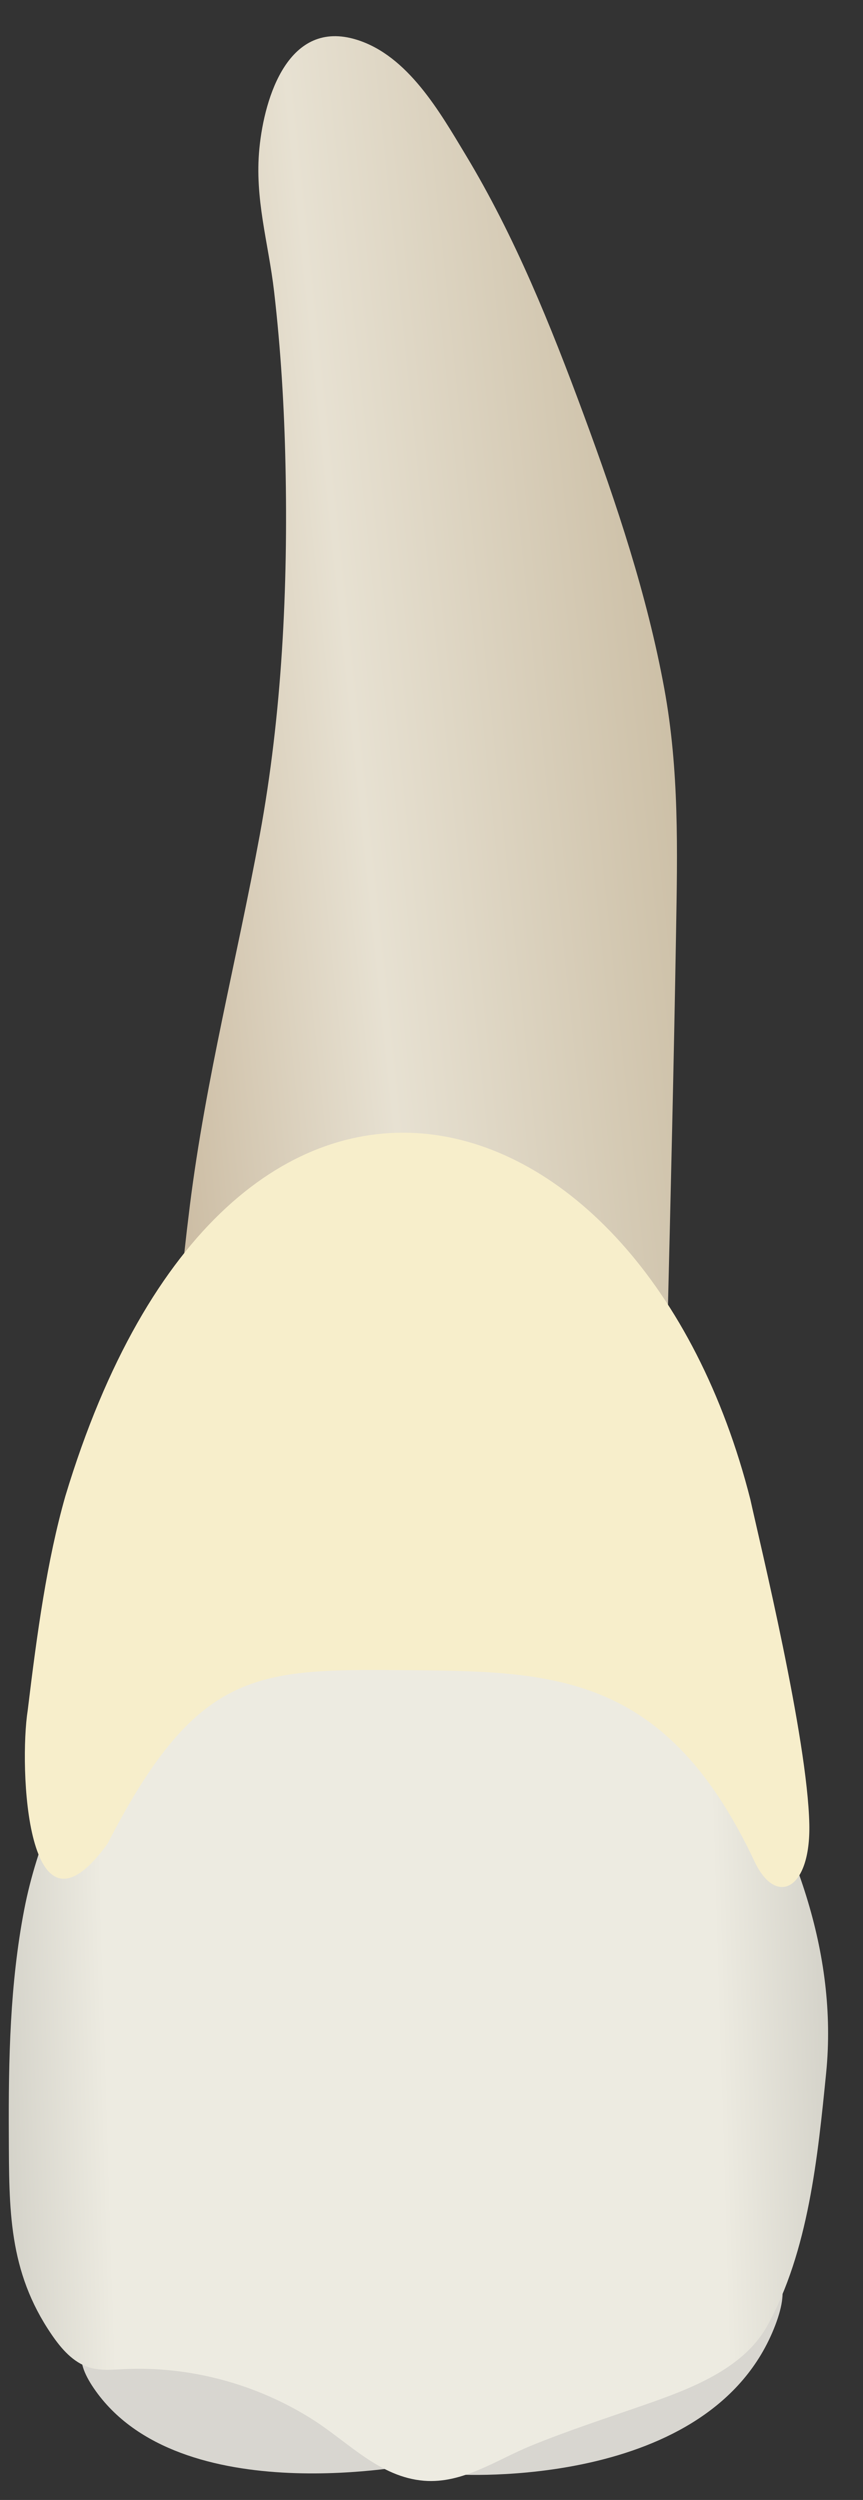 <svg width="19" height="55" viewBox="0 0 19 55" fill="none" xmlns="http://www.w3.org/2000/svg">
<rect x="0" y="0" width="19" height="55" fill="#333333" stroke="none"/>
<path d="M9.243 54.201C9.243 54.201 3.944 55.297 2.066 52.544C0.188 49.792 8.611 52.541 9.243 54.201Z" fill="#D8D6D0"/>
<path d="M10.02 54.438C10.02 54.438 15.663 54.819 17.067 51.16C18.471 47.501 10.353 52.319 10.02 54.438Z" fill="#D8D6D0"/>
<path d="M12.274 33.906C12.357 33.946 12.436 33.993 12.51 34.045C13.948 35.049 15.16 36.676 16.074 38.149C17.463 40.385 18.455 42.944 18.188 45.613C18.005 47.438 17.801 49.536 16.889 51.175C16.356 52.132 15.159 52.57 14.184 52.91C13.349 53.201 12.506 53.474 11.687 53.809C10.931 54.118 10.189 54.646 9.337 54.578C8.357 54.499 7.673 53.732 6.889 53.234C5.66 52.453 4.188 52.052 2.732 52.122C2.476 52.135 2.214 52.16 1.969 52.086C1.611 51.977 1.349 51.673 1.138 51.364C0.177 49.961 0.202 48.6 0.194 46.968C0.186 45.309 0.218 43.641 0.534 42.008C1.097 39.097 3.02 36.69 4.03 33.943C4.089 33.784 4.147 33.622 4.253 33.492C4.436 33.268 4.734 33.172 5.022 33.148C5.561 33.105 6.104 33.188 6.638 33.245C7.65 33.354 8.639 33.467 9.657 33.537C10.464 33.593 11.522 33.534 12.274 33.906Z" fill="url(#paint0_linear_50_222)"/>
<path d="M14.416 35.819C14.38 35.848 14.337 35.872 14.284 35.886C14.017 35.961 13.195 35.559 12.904 35.482C11.94 35.23 10.965 35.019 9.984 34.844C8.945 34.658 7.895 34.481 6.837 34.472C6.276 34.468 5.713 34.507 5.164 34.626C4.677 34.731 4.152 35.065 3.691 35.107C3.355 33.797 3.696 32.272 3.774 30.941C3.86 29.461 3.997 27.985 4.181 26.514C4.528 23.754 5.216 21.096 5.719 18.371C6.208 15.72 6.344 12.918 6.285 10.219C6.258 8.95 6.181 7.678 6.035 6.417C5.911 5.34 5.601 4.377 5.711 3.261C5.823 2.127 6.356 0.409 7.853 0.874C8.981 1.224 9.682 2.463 10.251 3.406C11.335 5.201 12.124 7.157 12.851 9.124C13.577 11.088 14.246 13.086 14.625 15.149C14.955 16.949 14.915 18.71 14.884 20.527C14.835 23.412 14.766 26.296 14.695 29.18C14.649 31.041 14.755 32.982 14.608 34.869C14.582 35.222 14.634 35.641 14.416 35.819Z" fill="url(#paint1_linear_50_222)"/>
<path d="M16.52 32.989C16.732 33.957 17.777 38.234 17.818 40.132C17.85 41.591 17.079 41.945 16.614 40.958C14.704 36.902 12.308 36.772 9.166 36.747C5.709 36.719 4.391 36.628 2.367 40.563C0.572 43.045 0.419 38.84 0.61 37.629C0.818 35.907 1.036 34.331 1.438 32.918C5.042 20.982 14.132 23.585 16.52 32.989Z" fill="#F7EECB"/>
<defs>
<linearGradient id="paint0_linear_50_222" x1="-5.756" y1="44.265" x2="24.48" y2="43.334" gradientUnits="userSpaceOnUse">
<stop stop-color="#94938C"/>
<stop offset="0.267" stop-color="#EDEBE1"/>
<stop offset="0.712" stop-color="#EDEBE1"/>
<stop offset="1" stop-color="#94938C"/>
</linearGradient>
<linearGradient id="paint1_linear_50_222" x1="0.781" y1="19.394" x2="15.141" y2="17.886" gradientUnits="userSpaceOnUse">
<stop stop-color="#BFAB8D"/>
<stop offset="0.508" stop-color="#E7E1D2"/>
<stop offset="1" stop-color="#CCBFA6"/>
</linearGradient>
</defs>
</svg>
